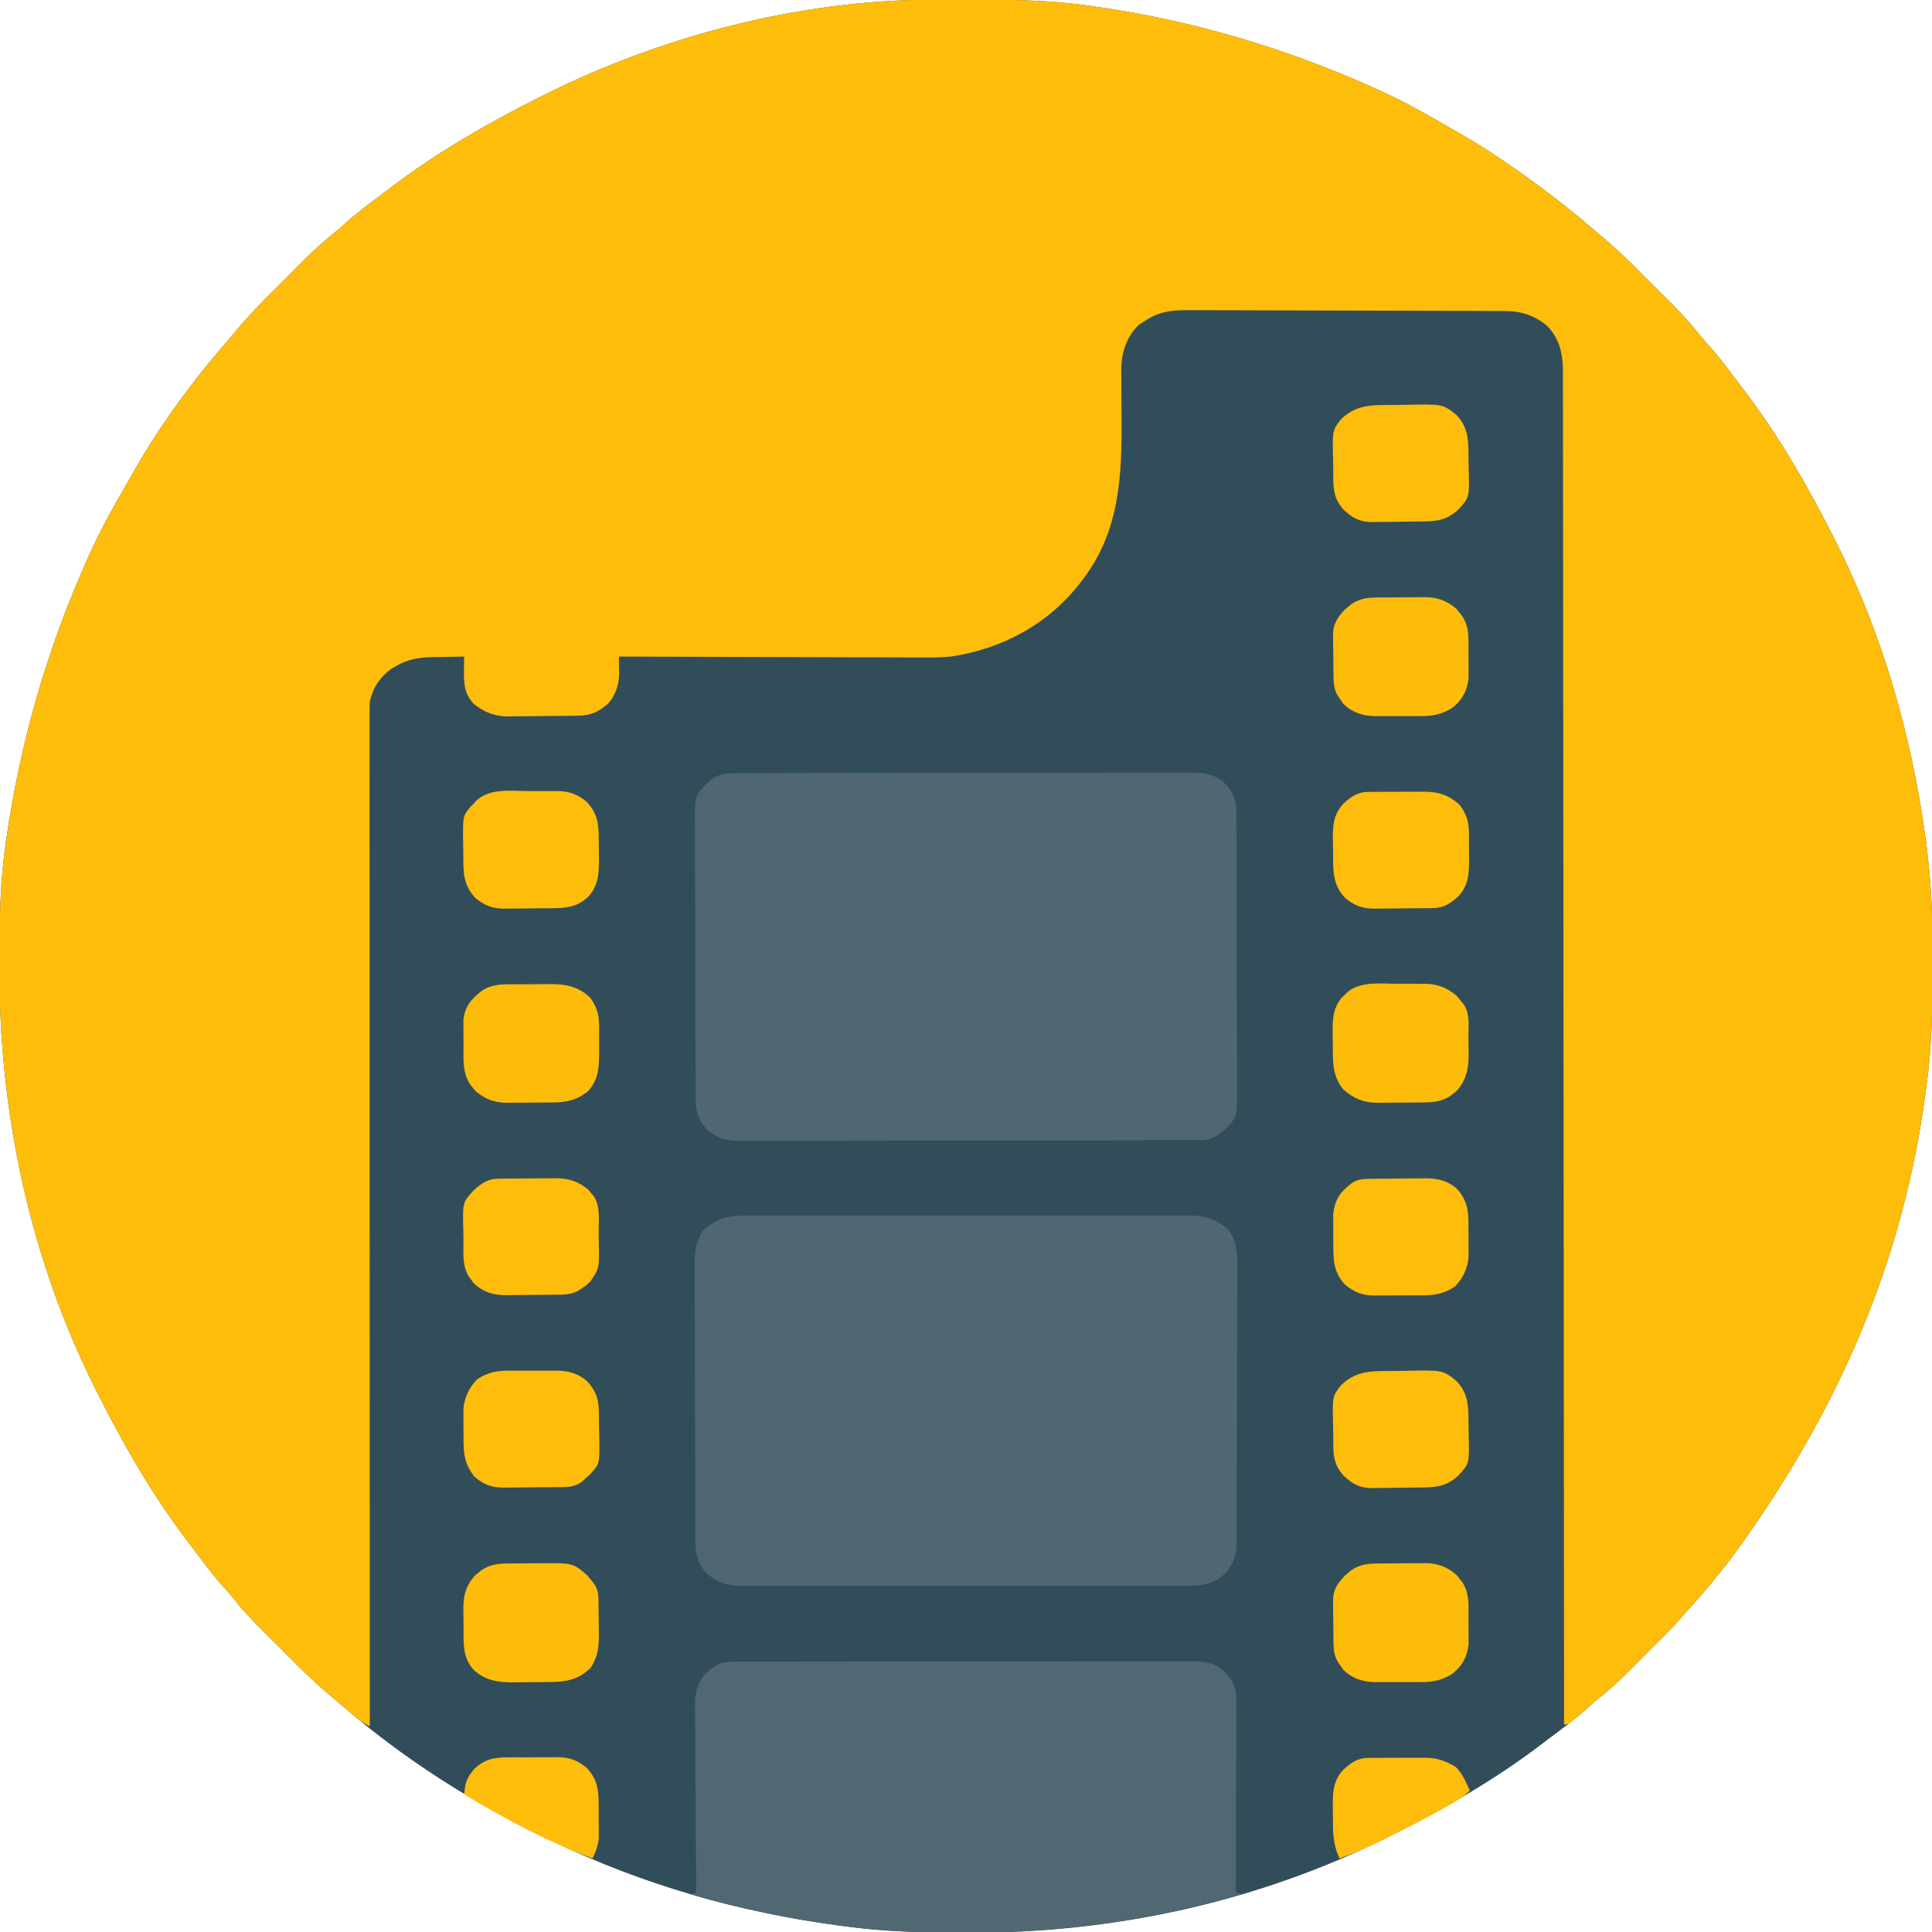 <?xml version="1.0" encoding="UTF-8"?>
<svg version="1.1" xmlns="http://www.w3.org/2000/svg" width="1024" height="1024">
<path d="M0 0 C1.313 -0.007 2.626 -0.014 3.979 -0.021 C8.2 -0.041 12.42 -0.046 16.641 -0.047 C17.36 -0.047 18.079 -0.047 18.82 -0.048 C40.316 -0.049 61.566 0.151 82.891 3.203 C83.604 3.303 84.317 3.402 85.051 3.505 C136.491 10.686 185.452 25.051 232.891 46.203 C233.785 46.6 234.68 46.997 235.601 47.406 C249.182 53.479 262.033 60.74 274.891 68.203 C276.496 69.128 278.102 70.052 279.707 70.977 C287.975 75.762 296.037 80.756 303.891 86.203 C304.514 86.633 305.137 87.063 305.779 87.506 C320.834 97.918 335.443 108.844 349.287 120.826 C350.95 122.254 352.629 123.66 354.312 125.062 C362.446 131.873 370.008 139.112 377.419 146.699 C380.685 150.038 384.007 153.319 387.344 156.586 C393.921 163.052 400.22 169.5 405.934 176.75 C407.756 179.035 409.66 181.18 411.641 183.328 C417.26 189.584 422.244 196.351 427.289 203.07 C428.734 204.995 430.189 206.912 431.645 208.828 C449.623 232.704 464.442 258.569 477.891 285.203 C478.36 286.131 478.829 287.059 479.313 288.015 C503.545 336.301 518.71 388.977 526.203 442.391 C526.35 443.437 526.498 444.484 526.649 445.562 C527.113 449.104 527.517 452.65 527.891 456.203 C527.977 457.007 528.063 457.81 528.152 458.638 C529.917 475.62 530.255 492.548 530.209 509.609 C530.203 511.735 530.2 513.862 530.198 515.989 C530.161 536.213 529.76 556.151 526.891 576.203 C526.641 578.082 526.641 578.082 526.387 579.998 C514.941 665.504 482.253 746.787 421.891 828.203 C421.07 829.234 421.07 829.234 420.232 830.286 C414.306 837.725 408.295 845.043 401.859 852.051 C400.034 854.047 398.271 856.083 396.516 858.141 C391.917 863.427 386.875 868.285 381.891 873.203 C379.077 876.003 376.284 878.82 373.508 881.656 C367.042 888.233 360.594 894.533 353.344 900.246 C351.059 902.069 348.914 903.973 346.766 905.953 C340.51 911.572 333.743 916.557 327.023 921.601 C325.099 923.047 323.182 924.501 321.266 925.957 C297.39 943.936 271.525 958.754 244.891 972.203 C243.963 972.673 243.035 973.142 242.079 973.625 C173.75 1007.916 97.257 1024.731 21.009 1024.521 C18.92 1024.516 16.832 1024.513 14.744 1024.51 C-5.686 1024.473 -25.842 1024.011 -46.109 1021.203 C-48.013 1020.954 -48.013 1020.954 -49.956 1020.699 C-102.275 1013.728 -153.5 999.114 -201.109 976.203 C-202.167 975.696 -203.224 975.188 -204.314 974.665 C-243.528 955.724 -280.686 932.188 -313.57 903.532 C-315.204 902.121 -316.857 900.737 -318.516 899.355 C-326.656 892.542 -334.222 885.299 -341.638 877.707 C-344.904 874.368 -348.226 871.088 -351.562 867.82 C-358.139 861.355 -364.439 854.907 -370.152 847.656 C-371.975 845.371 -373.879 843.227 -375.859 841.078 C-381.478 834.822 -386.463 828.056 -391.507 821.336 C-392.953 819.412 -394.407 817.495 -395.863 815.578 C-413.842 791.702 -428.661 765.838 -442.109 739.203 C-442.813 737.811 -442.813 737.811 -443.532 736.391 C-478.329 667.053 -494.635 590.04 -494.422 512.766 C-494.42 511.337 -494.417 509.909 -494.415 508.48 C-494.373 487.928 -494.076 467.584 -491.109 447.203 C-491.008 446.498 -490.906 445.792 -490.801 445.065 C-483.317 393.556 -469.391 344.746 -448.109 297.203 C-447.714 296.313 -447.319 295.423 -446.911 294.506 C-441.253 281.852 -434.591 269.835 -427.639 257.85 C-426.294 255.523 -424.969 253.187 -423.652 250.844 C-409.505 225.904 -392.267 202.349 -373.438 180.742 C-372.028 179.108 -370.643 177.455 -369.262 175.797 C-362.448 167.657 -355.205 160.091 -347.613 152.674 C-344.275 149.408 -340.994 146.087 -337.727 142.75 C-331.261 136.173 -324.813 129.873 -317.562 124.16 C-315.278 122.337 -313.133 120.433 -310.984 118.453 C-304.729 112.834 -297.962 107.849 -291.242 102.805 C-289.318 101.36 -287.401 99.905 -285.484 98.449 C-261.609 80.471 -235.744 65.652 -209.109 52.203 C-207.717 51.499 -207.717 51.499 -206.297 50.781 C-143.513 19.273 -70.447 0.252 0 0 Z " fill="#324D5A" transform="translate(494.109,-0.203)"/>
<path d="M0 0 C1.313 -0.007 2.626 -0.014 3.979 -0.021 C8.2 -0.041 12.42 -0.046 16.641 -0.047 C17.36 -0.047 18.079 -0.047 18.82 -0.048 C40.316 -0.049 61.566 0.151 82.891 3.203 C83.604 3.303 84.317 3.402 85.051 3.505 C136.491 10.686 185.452 25.051 232.891 46.203 C233.785 46.6 234.68 46.997 235.601 47.406 C249.182 53.479 262.033 60.74 274.891 68.203 C276.496 69.128 278.102 70.052 279.707 70.977 C287.975 75.762 296.037 80.756 303.891 86.203 C304.514 86.633 305.137 87.063 305.779 87.506 C320.834 97.918 335.443 108.844 349.287 120.826 C350.95 122.254 352.629 123.66 354.312 125.062 C362.446 131.873 370.008 139.112 377.419 146.699 C380.685 150.038 384.007 153.319 387.344 156.586 C393.921 163.052 400.22 169.5 405.934 176.75 C407.756 179.035 409.66 181.18 411.641 183.328 C417.26 189.584 422.244 196.351 427.289 203.07 C428.734 204.995 430.189 206.912 431.645 208.828 C449.623 232.704 464.442 258.569 477.891 285.203 C478.36 286.131 478.829 287.059 479.313 288.015 C503.545 336.301 518.71 388.977 526.203 442.391 C526.35 443.437 526.498 444.484 526.649 445.562 C527.113 449.104 527.517 452.65 527.891 456.203 C527.977 457.007 528.063 457.81 528.152 458.638 C529.917 475.62 530.255 492.548 530.209 509.609 C530.203 511.735 530.2 513.862 530.198 515.989 C530.161 536.213 529.76 556.151 526.891 576.203 C526.641 578.082 526.641 578.082 526.387 579.998 C514.941 665.504 482.253 746.787 421.891 828.203 C421.07 829.234 421.07 829.234 420.232 830.286 C414.306 837.725 408.295 845.043 401.859 852.051 C400.034 854.047 398.271 856.083 396.516 858.141 C391.917 863.427 386.875 868.285 381.891 873.203 C379.077 876.003 376.284 878.82 373.508 881.656 C367.056 888.219 360.622 894.507 353.391 900.211 C350.852 902.234 348.43 904.347 346.016 906.516 C337.438 914.203 337.438 914.203 334.891 914.203 C334.89 913.574 334.89 912.945 334.889 912.298 C334.846 843.845 334.798 775.393 334.732 706.94 C334.731 705.918 334.73 704.896 334.729 703.843 C334.707 681.628 334.685 659.413 334.662 637.198 C334.65 626.305 334.639 615.411 334.628 604.517 C334.627 603.433 334.626 602.349 334.625 601.232 C334.589 566.082 334.563 530.933 334.542 495.784 C334.521 459.668 334.489 423.553 334.446 387.438 C334.439 382.339 334.433 377.24 334.427 372.141 C334.426 371.138 334.425 370.134 334.424 369.1 C334.405 352.934 334.397 336.768 334.392 320.602 C334.387 304.356 334.372 288.111 334.345 271.865 C334.329 262.209 334.322 252.553 334.327 242.897 C334.329 236.449 334.321 230.001 334.303 223.553 C334.294 219.877 334.289 216.202 334.297 212.526 C334.306 208.567 334.292 204.608 334.275 200.649 C334.285 198.937 334.285 198.937 334.294 197.191 C334.221 187.64 332.636 180.089 325.996 172.996 C319.39 167.371 311.974 165.055 303.46 165.049 C302.315 165.043 302.315 165.043 301.147 165.036 C298.582 165.023 296.016 165.016 293.451 165.01 C291.615 165.002 289.778 164.994 287.942 164.985 C281.903 164.959 275.863 164.944 269.824 164.93 C267.745 164.924 265.665 164.919 263.585 164.914 C254.932 164.892 246.279 164.873 237.626 164.862 C225.231 164.846 212.836 164.813 200.441 164.756 C191.723 164.717 183.006 164.697 174.288 164.692 C169.083 164.688 163.878 164.676 158.673 164.644 C153.772 164.614 148.871 164.608 143.97 164.619 C142.176 164.62 140.383 164.611 138.589 164.594 C129.055 164.505 121.05 164.612 112.891 170.203 C111.818 170.884 110.746 171.564 109.641 172.266 C103.354 178.054 100.553 186.336 100.197 194.658 C100.176 196.705 100.188 198.747 100.224 200.794 C100.263 203.015 100.264 205.234 100.256 207.455 C100.247 212.184 100.285 216.912 100.328 221.641 C100.583 252.395 99.363 281.711 79.891 307.203 C79.494 307.729 79.097 308.254 78.688 308.795 C61.811 330.865 37.2 344.127 9.891 348.203 C3.797 348.796 -2.307 348.714 -8.423 348.657 C-10.159 348.656 -11.896 348.657 -13.633 348.659 C-18.281 348.66 -22.928 348.637 -27.575 348.609 C-32.457 348.583 -37.339 348.581 -42.221 348.577 C-51.436 348.564 -60.65 348.532 -69.865 348.491 C-80.368 348.446 -90.872 348.424 -101.375 348.404 C-122.953 348.363 -144.531 348.293 -166.109 348.203 C-166.091 349.078 -166.073 349.954 -166.054 350.856 C-166.033 352.592 -166.033 352.592 -166.012 354.363 C-165.994 355.507 -165.975 356.65 -165.957 357.828 C-166.221 363.671 -167.875 368.656 -171.758 373.082 C-176.391 377.28 -180.875 379.426 -187.2 379.525 C-188.188 379.545 -189.177 379.564 -190.195 379.584 C-191.783 379.596 -191.783 379.596 -193.402 379.609 C-194.504 379.621 -195.605 379.632 -196.739 379.644 C-199.068 379.663 -201.398 379.676 -203.727 379.684 C-207.267 379.703 -210.806 379.765 -214.346 379.828 C-216.615 379.841 -218.883 379.852 -221.152 379.859 C-222.201 379.884 -223.249 379.909 -224.329 379.934 C-231.93 379.889 -237.125 377.933 -243.109 373.203 C-248.051 367.882 -248.257 362.407 -248.172 355.453 C-248.167 354.756 -248.163 354.058 -248.158 353.34 C-248.146 351.628 -248.129 349.915 -248.109 348.203 C-252.423 348.255 -256.734 348.351 -261.047 348.453 C-262.259 348.467 -263.472 348.481 -264.721 348.496 C-272.061 348.695 -277.721 349.501 -284.109 353.203 C-284.919 353.661 -285.728 354.118 -286.562 354.59 C-292.723 359.049 -296.515 364.726 -298.109 372.203 C-298.203 375.202 -298.242 378.177 -298.232 381.176 C-298.234 382.558 -298.234 382.558 -298.236 383.968 C-298.239 387.078 -298.234 390.188 -298.23 393.299 C-298.23 395.542 -298.231 397.785 -298.232 400.028 C-298.234 406.21 -298.23 412.392 -298.225 418.574 C-298.222 424.551 -298.222 430.527 -298.223 436.504 C-298.224 448.732 -298.221 460.959 -298.215 473.187 C-298.209 485.297 -298.205 497.407 -298.204 509.517 C-298.204 510.27 -298.204 511.022 -298.204 511.798 C-298.204 515.619 -298.203 519.441 -298.203 523.262 C-298.201 550.341 -298.194 577.42 -298.185 604.5 C-298.176 630.809 -298.169 657.119 -298.164 683.428 C-298.164 684.644 -298.164 684.644 -298.164 685.885 C-298.163 694.027 -298.161 702.168 -298.16 710.31 C-298.158 726.896 -298.155 743.483 -298.152 760.069 C-298.152 760.831 -298.151 761.594 -298.151 762.38 C-298.142 813.321 -298.126 864.262 -298.109 915.203 C-301.886 913.419 -304.845 911.05 -307.984 908.328 C-309.15 907.327 -310.315 906.326 -311.48 905.324 C-312.08 904.807 -312.679 904.29 -313.296 903.757 C-315.046 902.257 -316.811 900.776 -318.582 899.301 C-326.699 892.505 -334.242 885.278 -341.638 877.707 C-344.904 874.368 -348.226 871.088 -351.562 867.82 C-358.139 861.355 -364.439 854.907 -370.152 847.656 C-371.975 845.371 -373.879 843.227 -375.859 841.078 C-381.478 834.822 -386.463 828.056 -391.507 821.336 C-392.953 819.412 -394.407 817.495 -395.863 815.578 C-413.842 791.702 -428.661 765.838 -442.109 739.203 C-442.813 737.811 -442.813 737.811 -443.532 736.391 C-478.329 667.053 -494.635 590.04 -494.422 512.766 C-494.42 511.337 -494.417 509.909 -494.415 508.48 C-494.373 487.928 -494.076 467.584 -491.109 447.203 C-491.008 446.498 -490.906 445.792 -490.801 445.065 C-483.317 393.556 -469.391 344.746 -448.109 297.203 C-447.714 296.313 -447.319 295.423 -446.911 294.506 C-441.253 281.852 -434.591 269.835 -427.639 257.85 C-426.294 255.523 -424.969 253.187 -423.652 250.844 C-409.505 225.904 -392.267 202.349 -373.438 180.742 C-372.028 179.108 -370.643 177.455 -369.262 175.797 C-362.448 167.657 -355.205 160.091 -347.613 152.674 C-344.275 149.408 -340.994 146.087 -337.727 142.75 C-331.261 136.173 -324.813 129.873 -317.562 124.16 C-315.278 122.337 -313.133 120.433 -310.984 118.453 C-304.729 112.834 -297.962 107.849 -291.242 102.805 C-289.318 101.36 -287.401 99.905 -285.484 98.449 C-261.609 80.471 -235.744 65.652 -209.109 52.203 C-207.717 51.499 -207.717 51.499 -206.297 50.781 C-143.513 19.273 -70.447 0.252 0 0 Z " fill="#FEBD0A" transform="translate(494.109,-0.203)"/>
<path d="M0 0 C1.57 -0.012 1.57 -0.012 3.172 -0.024 C6.661 -0.043 10.149 -0.028 13.638 -0.012 C16.147 -0.019 18.656 -0.028 21.165 -0.039 C27.261 -0.059 33.357 -0.056 39.453 -0.042 C44.409 -0.03 49.365 -0.029 54.322 -0.034 C55.382 -0.035 55.382 -0.035 56.463 -0.036 C57.899 -0.038 59.335 -0.04 60.77 -0.041 C74.219 -0.056 87.668 -0.039 101.117 -0.012 C112.644 0.01 124.172 0.006 135.7 -0.017 C149.102 -0.044 162.504 -0.054 175.906 -0.039 C177.337 -0.037 178.767 -0.036 180.197 -0.034 C180.901 -0.033 181.605 -0.033 182.33 -0.032 C187.278 -0.028 192.225 -0.035 197.173 -0.047 C203.838 -0.062 210.502 -0.051 217.167 -0.022 C219.612 -0.015 222.056 -0.017 224.5 -0.028 C227.84 -0.042 231.179 -0.025 234.519 0 C235.965 -0.017 235.965 -0.017 237.439 -0.034 C245.155 0.077 250.62 2.455 256.425 7.527 C261.476 14.691 261.086 22.283 260.988 30.692 C260.992 32.308 260.997 33.923 261.006 35.539 C261.02 39.905 260.997 44.27 260.967 48.635 C260.94 53.214 260.946 57.792 260.947 62.371 C260.944 70.056 260.918 77.74 260.877 85.425 C260.83 94.301 260.814 103.176 260.816 112.052 C260.818 121.518 260.797 130.983 260.77 140.449 C260.763 143.17 260.761 145.891 260.76 148.613 C260.757 152.892 260.739 157.172 260.709 161.452 C260.7 163.019 260.696 164.587 260.698 166.155 C260.699 168.3 260.682 170.444 260.661 172.59 C260.656 173.788 260.651 174.987 260.645 176.222 C259.91 182.722 257.367 187.436 252.26 191.635 C246.172 195.621 240.866 196.209 233.708 196.143 C232.67 196.149 231.632 196.155 230.562 196.162 C227.095 196.178 223.629 196.165 220.162 196.152 C217.671 196.158 215.181 196.165 212.69 196.174 C206.635 196.19 200.58 196.188 194.525 196.176 C189.603 196.167 184.68 196.166 179.758 196.17 C179.056 196.171 178.355 196.171 177.632 196.172 C176.207 196.173 174.781 196.175 173.356 196.176 C160.002 196.187 146.647 196.174 133.293 196.153 C121.843 196.135 110.394 196.138 98.944 196.156 C85.636 196.178 72.329 196.186 59.021 196.174 C57.601 196.173 56.181 196.171 54.761 196.17 C54.063 196.17 53.364 196.169 52.644 196.168 C47.73 196.165 42.815 196.171 37.901 196.18 C31.282 196.193 24.663 196.184 18.044 196.161 C15.616 196.155 13.187 196.157 10.759 196.166 C7.442 196.177 4.127 196.163 0.811 196.143 C-0.149 196.152 -1.109 196.161 -2.097 196.17 C-9.639 196.082 -14.738 194.103 -20.553 189.322 C-24.846 184.049 -26.113 179.301 -26.142 172.59 C-26.148 171.916 -26.155 171.243 -26.162 170.549 C-26.181 168.311 -26.179 166.074 -26.176 163.837 C-26.185 162.225 -26.195 160.613 -26.207 159.001 C-26.233 154.635 -26.24 150.269 -26.242 145.903 C-26.244 143.173 -26.251 140.442 -26.259 137.711 C-26.286 128.176 -26.299 118.641 -26.296 109.106 C-26.295 100.231 -26.326 91.357 -26.374 82.482 C-26.413 74.851 -26.429 67.219 -26.427 59.587 C-26.426 55.035 -26.435 50.482 -26.467 45.93 C-26.496 41.647 -26.496 37.364 -26.474 33.081 C-26.471 31.514 -26.478 29.947 -26.496 28.381 C-26.58 20.655 -26.504 14.049 -21.906 7.527 C-15.08 1.563 -8.926 -0.103 0 0 Z " fill="#506772" transform="translate(394.74,644.365)"/>
<path d="M0 0 C0.896 -0.004 1.793 -0.009 2.716 -0.014 C4.195 -0.013 4.195 -0.013 5.703 -0.013 C7.273 -0.018 7.273 -0.018 8.874 -0.024 C12.398 -0.035 15.921 -0.039 19.445 -0.043 C21.964 -0.049 24.484 -0.056 27.003 -0.063 C34.577 -0.082 42.15 -0.093 49.723 -0.101 C53.29 -0.106 56.857 -0.111 60.423 -0.116 C72.281 -0.133 84.139 -0.148 95.997 -0.155 C99.074 -0.157 102.152 -0.159 105.229 -0.161 C106.376 -0.162 106.376 -0.162 107.546 -0.162 C119.934 -0.171 132.321 -0.196 144.709 -0.229 C157.428 -0.262 170.148 -0.28 182.867 -0.283 C190.008 -0.285 197.149 -0.294 204.29 -0.319 C211.008 -0.343 217.726 -0.347 224.444 -0.337 C226.91 -0.336 229.375 -0.342 231.841 -0.356 C235.208 -0.374 238.574 -0.367 241.941 -0.354 C242.916 -0.364 243.89 -0.375 244.894 -0.387 C251.569 -0.324 257.19 0.858 262.164 5.582 C266.58 10.658 267.888 14.181 267.914 20.863 C267.919 21.539 267.924 22.215 267.93 22.911 C267.945 25.174 267.945 27.437 267.946 29.7 C267.954 31.323 267.962 32.946 267.971 34.569 C267.993 38.978 268.002 43.387 268.007 47.797 C268.011 50.553 268.017 53.308 268.024 56.064 C268.048 65.683 268.062 75.301 268.065 84.919 C268.069 93.879 268.099 102.837 268.14 111.796 C268.175 119.493 268.191 127.189 268.191 134.885 C268.192 139.479 268.201 144.074 268.229 148.668 C268.256 152.992 268.258 157.316 268.242 161.64 C268.24 163.223 268.247 164.807 268.262 166.39 C268.41 181.956 268.41 181.956 262.64 188.134 C258.488 191.982 254.865 194.38 249.14 194.394 C248.239 194.401 247.337 194.408 246.408 194.416 C245.421 194.413 244.434 194.411 243.418 194.408 C242.366 194.414 241.315 194.419 240.232 194.424 C236.697 194.439 233.163 194.44 229.629 194.441 C227.099 194.448 224.57 194.457 222.04 194.466 C215.16 194.488 208.28 194.497 201.4 194.502 C197.103 194.505 192.806 194.511 188.509 194.519 C176.609 194.538 164.709 194.555 152.808 194.558 C151.666 194.558 151.666 194.558 150.501 194.558 C148.957 194.558 147.414 194.559 145.87 194.559 C145.104 194.559 144.337 194.56 143.548 194.56 C142.781 194.56 142.013 194.56 141.223 194.56 C128.793 194.564 116.364 194.591 103.934 194.628 C91.17 194.666 78.405 194.686 65.64 194.686 C58.475 194.687 51.309 194.695 44.144 194.724 C37.403 194.751 30.663 194.752 23.923 194.736 C21.449 194.735 18.976 194.741 16.502 194.757 C13.124 194.778 9.747 194.767 6.369 194.749 C5.392 194.762 4.414 194.775 3.406 194.789 C-3.083 194.709 -7.318 193.27 -12.36 189.134 C-17.282 183.954 -18.607 179.388 -18.635 172.323 C-18.64 171.65 -18.645 170.978 -18.65 170.285 C-18.665 168.039 -18.666 165.793 -18.667 163.547 C-18.674 161.934 -18.683 160.32 -18.692 158.707 C-18.714 154.329 -18.723 149.951 -18.728 145.572 C-18.732 142.835 -18.738 140.098 -18.745 137.361 C-18.769 127.808 -18.782 118.254 -18.786 108.701 C-18.79 99.804 -18.82 90.907 -18.861 82.01 C-18.896 74.364 -18.912 66.719 -18.912 59.074 C-18.913 54.511 -18.922 49.948 -18.95 45.385 C-18.976 41.091 -18.979 36.798 -18.963 32.504 C-18.961 30.932 -18.967 29.36 -18.983 27.788 C-19.131 12.312 -19.131 12.312 -13.36 6.134 C-9.26 2.06 -5.842 0.013 0 0 Z " fill="#506772" transform="translate(387.36,409.866)"/>
<path d="M0 0 C0.898 -0.006 1.797 -0.013 2.722 -0.02 C3.705 -0.016 4.688 -0.013 5.7 -0.01 C6.748 -0.015 7.795 -0.019 8.874 -0.024 C12.394 -0.037 15.915 -0.035 19.435 -0.033 C21.955 -0.039 24.475 -0.046 26.994 -0.054 C33.135 -0.069 39.276 -0.076 45.417 -0.077 C50.41 -0.078 55.403 -0.082 60.395 -0.088 C74.553 -0.106 88.71 -0.115 102.868 -0.114 C103.631 -0.113 104.395 -0.113 105.181 -0.113 C106.327 -0.113 106.327 -0.113 107.497 -0.113 C119.878 -0.112 132.259 -0.131 144.64 -0.16 C157.355 -0.188 170.07 -0.202 182.785 -0.2 C189.923 -0.2 197.06 -0.205 204.198 -0.227 C210.912 -0.247 217.625 -0.246 224.34 -0.232 C226.803 -0.23 229.267 -0.234 231.731 -0.246 C235.096 -0.262 238.46 -0.253 241.825 -0.237 C243.286 -0.253 243.286 -0.253 244.776 -0.268 C251.447 -0.201 257.069 0.984 262.041 5.705 C265.651 9.855 267.77 13.326 267.757 18.838 C267.761 20.21 267.761 20.21 267.765 21.609 C267.758 22.604 267.751 23.6 267.744 24.625 C267.744 25.679 267.744 26.733 267.744 27.819 C267.743 31.304 267.727 34.788 267.712 38.273 C267.708 40.689 267.705 43.104 267.703 45.52 C267.696 51.879 267.676 58.238 267.654 64.597 C267.633 71.085 267.624 77.574 267.614 84.062 C267.593 96.794 267.559 109.526 267.516 122.257 C268.506 122.587 269.496 122.917 270.516 123.257 C223.752 136.71 176.332 143.709 127.635 143.575 C125.546 143.57 123.458 143.567 121.369 143.564 C100.94 143.527 80.784 143.065 60.516 140.257 C58.612 140.008 58.612 140.008 56.67 139.753 C40.751 137.632 25.066 134.673 9.391 131.195 C8.644 131.029 7.896 130.863 7.126 130.693 C-2.514 128.54 -12.017 126.081 -21.484 123.257 C-19.999 122.762 -19.999 122.762 -18.484 122.257 C-18.488 121.708 -18.493 121.159 -18.497 120.593 C-18.608 107.205 -18.69 93.816 -18.743 80.427 C-18.769 73.953 -18.804 67.478 -18.861 61.003 C-18.915 54.753 -18.945 48.503 -18.958 42.252 C-18.967 39.869 -18.985 37.487 -19.012 35.104 C-19.049 31.762 -19.053 28.422 -19.051 25.08 C-19.069 24.098 -19.087 23.117 -19.106 22.106 C-19.057 15.582 -17.666 11.316 -13.484 6.257 C-9.34 2.417 -5.716 0.01 0 0 Z " fill="#516872" transform="translate(387.484,880.743)"/>
<path d="M0 0 C0.84 -0.007 1.679 -0.013 2.544 -0.02 C4.317 -0.03 6.089 -0.035 7.862 -0.035 C10.555 -0.039 13.247 -0.075 15.939 -0.113 C17.668 -0.119 19.396 -0.123 21.125 -0.125 C21.921 -0.139 22.717 -0.154 23.537 -0.169 C30.1 -0.116 35.323 1.749 40.285 6.117 C40.731 6.684 41.177 7.252 41.637 7.836 C42.329 8.687 42.329 8.687 43.035 9.555 C47.146 15.525 46.599 21.49 46.577 28.498 C46.574 30.631 46.598 32.763 46.623 34.896 C46.625 36.268 46.626 37.64 46.625 39.012 C46.628 40.248 46.631 41.485 46.634 42.759 C45.948 49.351 43.443 54.076 38.262 58.336 C32.55 61.973 27.71 62.934 21.012 62.867 C20.154 62.871 19.297 62.875 18.413 62.879 C16.611 62.881 14.81 62.874 13.008 62.857 C10.269 62.836 7.532 62.857 4.793 62.883 C3.033 62.88 1.272 62.875 -0.488 62.867 C-1.297 62.875 -2.105 62.883 -2.938 62.892 C-9.549 62.784 -15.025 61.019 -19.797 56.301 C-20.479 55.297 -20.479 55.297 -21.176 54.273 C-21.885 53.266 -21.885 53.266 -22.609 52.238 C-24.96 48.277 -24.929 44.498 -24.977 40.035 C-24.985 39.321 -24.993 38.607 -25.001 37.872 C-25.015 36.361 -25.026 34.851 -25.033 33.34 C-25.045 31.801 -25.065 30.262 -25.095 28.723 C-25.138 26.493 -25.154 24.265 -25.164 22.035 C-25.182 21.354 -25.199 20.672 -25.217 19.97 C-25.191 14.097 -22.958 10.66 -18.992 6.508 C-18.434 6.039 -17.876 5.569 -17.301 5.086 C-16.745 4.606 -16.19 4.127 -15.617 3.633 C-10.589 0.162 -5.905 0.016 0 0 Z " fill="#FDBC0A" transform="translate(731.738,828.664)"/>
<path d="M0 0 C1.223 -0.01 1.223 -0.01 2.47 -0.02 C4.191 -0.03 5.912 -0.035 7.634 -0.035 C10.244 -0.039 12.852 -0.075 15.461 -0.113 C33.27 -0.237 33.27 -0.237 40.891 6.406 C41.427 7.084 41.963 7.762 42.516 8.461 C43.072 9.144 43.629 9.827 44.203 10.531 C46.805 14.109 46.708 17.185 46.754 21.469 C46.762 22.179 46.77 22.89 46.778 23.622 C46.792 25.13 46.803 26.638 46.811 28.146 C46.828 30.432 46.872 32.715 46.916 35 C46.997 42.633 46.989 48.831 42.516 55.336 C36.408 61.444 29.708 62.806 21.434 62.84 C20.579 62.85 19.725 62.86 18.845 62.87 C17.046 62.885 15.246 62.892 13.447 62.892 C10.72 62.898 7.997 62.953 5.271 63.01 C-4.183 63.101 -12.132 63.134 -19.484 56.336 C-25.556 49.65 -24.732 41.67 -24.78 33.174 C-24.791 31.746 -24.811 30.317 -24.841 28.889 C-25.03 19.767 -25.093 13.419 -18.738 6.41 C-18.18 5.953 -17.622 5.495 -17.047 5.023 C-16.491 4.553 -15.936 4.082 -15.363 3.598 C-10.458 0.304 -5.774 0.017 0 0 Z " fill="#FDBC0A" transform="translate(270.484,828.664)"/>
<path d="M0 0 C0.84 -0.007 1.679 -0.013 2.544 -0.02 C4.317 -0.03 6.089 -0.035 7.862 -0.035 C10.555 -0.039 13.247 -0.075 15.939 -0.113 C17.668 -0.119 19.396 -0.123 21.125 -0.125 C21.921 -0.139 22.717 -0.154 23.537 -0.169 C30.1 -0.116 35.323 1.749 40.285 6.117 C40.731 6.684 41.177 7.252 41.637 7.836 C42.329 8.687 42.329 8.687 43.035 9.555 C47.146 15.525 46.599 21.49 46.577 28.498 C46.574 30.631 46.598 32.763 46.623 34.896 C46.625 36.268 46.626 37.64 46.625 39.012 C46.628 40.248 46.631 41.485 46.634 42.759 C45.948 49.351 43.443 54.076 38.262 58.336 C32.55 61.973 27.71 62.934 21.012 62.867 C20.154 62.871 19.297 62.875 18.413 62.879 C16.611 62.881 14.81 62.874 13.008 62.857 C10.269 62.836 7.532 62.857 4.793 62.883 C3.033 62.88 1.272 62.875 -0.488 62.867 C-1.297 62.875 -2.105 62.883 -2.938 62.892 C-9.549 62.784 -15.025 61.019 -19.797 56.301 C-20.479 55.297 -20.479 55.297 -21.176 54.273 C-21.885 53.266 -21.885 53.266 -22.609 52.238 C-24.96 48.277 -24.929 44.498 -24.977 40.035 C-24.985 39.321 -24.993 38.607 -25.001 37.872 C-25.015 36.361 -25.026 34.851 -25.033 33.34 C-25.045 31.801 -25.065 30.262 -25.095 28.723 C-25.138 26.493 -25.154 24.265 -25.164 22.035 C-25.182 21.354 -25.199 20.672 -25.217 19.97 C-25.191 14.097 -22.958 10.66 -18.992 6.508 C-18.434 6.039 -17.876 5.569 -17.301 5.086 C-16.745 4.606 -16.19 4.127 -15.617 3.633 C-10.589 0.162 -5.905 0.016 0 0 Z " fill="#FDBC0A" transform="translate(731.738,316.664)"/>
<path d="M0 0 C2.73 0.034 5.458 0.021 8.188 0.001 C9.944 0.008 11.7 0.018 13.456 0.031 C14.261 0.026 15.067 0.021 15.896 0.015 C22.639 0.154 27.892 2.114 32.948 6.632 C33.496 7.301 34.044 7.97 34.608 8.659 C35.174 9.331 35.74 10.003 36.323 10.695 C39.971 15.844 38.932 22.579 38.966 28.628 C38.977 30.057 38.998 31.485 39.027 32.914 C39.219 42.16 39.235 49.308 32.925 56.62 C32.366 57.066 31.808 57.512 31.233 57.972 C30.678 58.433 30.122 58.895 29.55 59.37 C24.444 62.703 19.849 62.916 13.932 62.933 C13.093 62.94 12.253 62.946 11.388 62.953 C9.616 62.963 7.843 62.968 6.07 62.968 C3.377 62.972 0.686 63.008 -2.007 63.046 C-3.736 63.052 -5.464 63.056 -7.193 63.058 C-8.387 63.079 -8.387 63.079 -9.605 63.101 C-16.698 63.044 -21.747 60.778 -27.142 56.222 C-33.008 49.182 -32.888 42.274 -32.885 33.54 C-32.892 31.3 -32.946 29.064 -33.003 26.825 C-33.093 19.576 -33.039 13.17 -28.165 7.344 C-27.559 6.767 -26.953 6.191 -26.329 5.597 C-25.77 5.06 -25.211 4.524 -24.635 3.971 C-17.619 -1.133 -8.266 -0.115 0 0 Z " fill="#FDBC0A" transform="translate(739.329,521.403)"/>
<path d="M0 0 C0.817 -0.004 1.635 -0.009 2.477 -0.013 C4.202 -0.019 5.928 -0.019 7.654 -0.015 C10.274 -0.012 12.893 -0.035 15.514 -0.061 C17.197 -0.063 18.88 -0.064 20.562 -0.062 C21.337 -0.072 22.111 -0.081 22.909 -0.09 C30.372 -0.028 37.06 1.881 42.48 7.301 C45.876 12.399 46.99 15.664 47.012 21.922 C47.017 22.977 47.017 22.977 47.023 24.054 C47.026 25.532 47.019 27.01 47.002 28.489 C46.981 30.73 47.002 32.968 47.027 35.209 C47.045 43.62 46.932 50.699 40.734 57.105 C40.176 57.459 39.618 57.812 39.043 58.176 C38.487 58.544 37.932 58.913 37.359 59.293 C32.022 62.156 27.702 62.62 21.742 62.637 C20.903 62.643 20.063 62.65 19.198 62.657 C17.425 62.667 15.653 62.672 13.88 62.671 C11.187 62.676 8.496 62.712 5.803 62.75 C4.074 62.756 2.346 62.76 0.617 62.762 C-0.577 62.783 -0.577 62.783 -1.795 62.805 C-8.36 62.752 -13.542 60.87 -18.543 56.555 C-18.989 55.997 -19.435 55.438 -19.895 54.863 C-20.356 54.308 -20.817 53.752 -21.293 53.18 C-25.4 46.888 -24.858 40.235 -24.835 33.009 C-24.832 30.873 -24.856 28.739 -24.881 26.604 C-24.883 25.233 -24.884 23.863 -24.883 22.492 C-24.886 21.257 -24.889 20.021 -24.892 18.748 C-24.276 13.046 -21.968 9.218 -17.645 5.551 C-16.987 4.978 -16.33 4.406 -15.652 3.816 C-10.669 0.275 -5.97 -0.007 0 0 Z " fill="#FDBC0A" transform="translate(270.52,521.699)"/>
<path d="M0 0 C0.88 -0.004 1.759 -0.008 2.666 -0.012 C4.515 -0.014 6.364 -0.007 8.212 0.01 C11.024 0.031 13.833 0.01 16.645 -0.016 C18.451 -0.013 20.257 -0.008 22.062 0 C22.893 -0.008 23.723 -0.016 24.579 -0.025 C30.898 0.076 36.366 1.535 41.06 5.978 C45.617 11.236 46.854 15.224 46.938 22.078 C46.949 22.808 46.96 23.538 46.972 24.29 C46.991 25.833 47.004 27.377 47.012 28.92 C47.031 31.261 47.093 33.598 47.156 35.938 C47.348 49.513 47.348 49.513 42.089 55.15 C41.318 55.834 41.318 55.834 40.531 56.531 C39.644 57.336 38.758 58.14 37.844 58.969 C34.648 61.128 32.122 61.658 28.354 61.708 C27.516 61.721 26.678 61.734 25.815 61.747 C24.912 61.755 24.009 61.762 23.078 61.77 C22.145 61.778 21.211 61.786 20.249 61.794 C18.272 61.808 16.295 61.819 14.318 61.826 C11.307 61.844 8.296 61.887 5.285 61.932 C3.362 61.942 1.439 61.95 -0.484 61.957 C-1.379 61.975 -2.274 61.992 -3.197 62.01 C-9.865 61.987 -14.148 60.571 -19.176 55.969 C-24.735 48.74 -24.812 43.257 -24.784 34.369 C-24.781 32.236 -24.805 30.104 -24.83 27.971 C-24.832 26.599 -24.833 25.227 -24.832 23.855 C-24.835 22.619 -24.838 21.382 -24.841 20.108 C-24.209 14.032 -21.827 8.89 -17.469 4.531 C-11.761 0.772 -6.729 -0.066 0 0 Z " fill="#FEBD0A" transform="translate(270.469,726.469)"/>
<path d="M0 0 C2.948 0.04 5.892 0.021 8.84 -0.005 C10.733 0.002 12.625 0.013 14.518 0.028 C15.389 0.021 16.26 0.014 17.157 0.007 C23.396 0.149 27.526 1.802 32.389 5.727 C38.909 12.762 38.762 19.068 38.76 28.261 C38.764 30.457 38.8 32.65 38.838 34.844 C38.904 42.964 38.884 49.946 32.977 56.23 C27.047 61.566 21.601 62.051 13.994 62.098 C13.088 62.107 12.182 62.116 11.248 62.126 C9.335 62.14 7.421 62.149 5.507 62.153 C2.596 62.165 -0.312 62.214 -3.222 62.264 C-5.088 62.274 -6.953 62.281 -8.818 62.286 C-10.111 62.315 -10.111 62.315 -11.429 62.345 C-17.677 62.299 -21.749 60.659 -26.611 56.727 C-33.215 49.602 -33.014 43.08 -33.037 33.766 C-33.048 31.498 -33.098 29.233 -33.148 26.966 C-33.311 13.311 -33.311 13.311 -29.222 8.315 C-28.691 7.791 -28.159 7.267 -27.611 6.727 C-27.091 6.141 -26.571 5.554 -26.035 4.95 C-18.94 -1.359 -8.901 -0.134 0 0 Z " fill="#FEBD0A" transform="translate(278.611,419.273)"/>
<path d="M0 0 C0.798 -0.01 1.596 -0.019 2.418 -0.029 C3.272 -0.028 4.126 -0.027 5.007 -0.026 C5.894 -0.03 6.782 -0.035 7.697 -0.039 C9.574 -0.045 11.451 -0.045 13.328 -0.041 C16.185 -0.038 19.042 -0.061 21.899 -0.087 C23.727 -0.089 25.554 -0.09 27.382 -0.089 C28.23 -0.098 29.078 -0.107 29.952 -0.117 C37.502 -0.058 43.342 1.874 48.893 7.275 C52.285 12.363 53.407 15.652 53.46 21.896 C53.466 22.599 53.472 23.303 53.479 24.028 C53.486 25.506 53.482 26.984 53.47 28.462 C53.456 30.704 53.49 32.942 53.528 35.183 C53.569 42.852 53.451 49.401 47.893 55.275 C43.853 59.02 40.202 61.5 34.619 61.581 C33.784 61.597 32.949 61.613 32.089 61.63 C31.194 61.635 30.3 61.64 29.378 61.646 C28.448 61.655 27.518 61.664 26.56 61.673 C24.593 61.688 22.626 61.696 20.659 61.7 C17.668 61.712 14.678 61.761 11.686 61.812 C9.771 61.821 7.856 61.828 5.94 61.833 C4.61 61.863 4.61 61.863 3.253 61.892 C-3.077 61.847 -7.178 60.264 -12.107 56.275 C-18.78 49.25 -18.509 41.844 -18.532 32.665 C-18.544 30.478 -18.593 28.295 -18.644 26.109 C-18.732 18.489 -18.609 12.126 -13.107 6.275 C-9.146 2.603 -5.492 0.036 0 0 Z " fill="#FEBD0A" transform="translate(725.107,419.725)"/>
<path d="M0 0 C1.851 -0.016 3.703 -0.044 5.554 -0.082 C25.989 -0.503 25.989 -0.503 33.233 5.35 C40.051 12.499 39.504 20.155 39.583 29.457 C39.6 30.879 39.627 32.3 39.665 33.722 C40.075 49.052 40.075 49.052 34.233 55.35 C28.189 61.092 22.612 61.68 14.62 61.756 C13.227 61.773 13.227 61.773 11.807 61.791 C9.846 61.81 7.885 61.823 5.924 61.831 C2.941 61.85 -0.04 61.912 -3.023 61.975 C-4.933 61.988 -6.844 61.999 -8.755 62.006 C-9.639 62.031 -10.522 62.056 -11.433 62.081 C-18.138 62.033 -21.941 59.946 -26.767 55.35 C-32.714 48.641 -32.052 42.646 -32.117 34.112 C-32.133 32.531 -32.161 30.951 -32.199 29.37 C-32.581 13.547 -32.581 13.547 -28.201 7.776 C-19.815 -0.56 -11.071 0.072 0 0 Z " fill="#FEBD0A" transform="translate(738.767,726.65)"/>
<path d="M0 0 C0.815 -0.013 1.63 -0.026 2.469 -0.039 C3.347 -0.046 4.225 -0.054 5.13 -0.061 C6.494 -0.073 6.494 -0.073 7.885 -0.086 C9.81 -0.1 11.736 -0.11 13.662 -0.118 C16.59 -0.135 19.517 -0.179 22.445 -0.223 C24.319 -0.234 26.193 -0.242 28.068 -0.249 C28.936 -0.266 29.804 -0.284 30.698 -0.302 C37.165 -0.279 42.65 1.068 47.458 5.625 C53.459 12.537 53.274 18.578 53.247 27.339 C53.243 29.472 53.267 31.604 53.292 33.738 C53.295 35.109 53.295 36.481 53.294 37.853 C53.297 39.089 53.3 40.326 53.303 41.6 C52.671 47.677 50.29 52.818 45.931 57.177 C40.169 60.986 35.04 61.783 28.243 61.743 C27.341 61.75 26.44 61.756 25.51 61.762 C23.614 61.769 21.718 61.766 19.823 61.753 C16.938 61.74 14.057 61.774 11.173 61.812 C9.322 61.813 7.47 61.811 5.618 61.806 C4.766 61.819 3.914 61.832 3.036 61.846 C-3.17 61.751 -7.228 60.058 -12.069 56.177 C-18.684 49.214 -18.413 42.03 -18.385 32.94 C-18.382 30.815 -18.405 28.692 -18.43 26.568 C-18.433 25.2 -18.433 23.833 -18.432 22.466 C-18.435 21.236 -18.438 20.006 -18.441 18.738 C-17.816 12.755 -15.803 8.193 -11.069 4.302 C-10.388 3.727 -9.708 3.152 -9.007 2.56 C-6.054 0.453 -3.526 0.049 0 0 Z " fill="#FEBD0A" transform="translate(725.069,624.823)"/>
<path d="M0 0 C1.851 -0.016 3.703 -0.044 5.554 -0.082 C25.989 -0.503 25.989 -0.503 33.233 5.35 C40.051 12.499 39.504 20.155 39.583 29.457 C39.6 30.879 39.627 32.3 39.665 33.722 C40.075 49.052 40.075 49.052 34.233 55.35 C28.189 61.092 22.612 61.68 14.62 61.756 C13.227 61.773 13.227 61.773 11.807 61.791 C9.846 61.81 7.885 61.823 5.924 61.831 C2.941 61.85 -0.04 61.912 -3.023 61.975 C-4.933 61.988 -6.844 61.999 -8.755 62.006 C-9.639 62.031 -10.522 62.056 -11.433 62.081 C-18.138 62.033 -21.941 59.946 -26.767 55.35 C-32.714 48.641 -32.052 42.646 -32.117 34.112 C-32.133 32.531 -32.161 30.951 -32.199 29.37 C-32.581 13.547 -32.581 13.547 -28.201 7.776 C-19.815 -0.56 -11.071 0.072 0 0 Z " fill="#FEBD0A" transform="translate(738.767,214.65)"/>
<path d="M0 0 C0.815 -0.013 1.629 -0.026 2.469 -0.039 C3.778 -0.042 3.778 -0.042 5.114 -0.045 C6.022 -0.052 6.929 -0.059 7.865 -0.066 C9.784 -0.076 11.704 -0.08 13.624 -0.08 C16.543 -0.084 19.461 -0.121 22.38 -0.159 C24.25 -0.165 26.119 -0.169 27.989 -0.17 C29.287 -0.192 29.287 -0.192 30.61 -0.214 C37.431 -0.163 42.676 1.572 47.876 6.072 C48.331 6.639 48.786 7.206 49.255 7.791 C49.728 8.358 50.201 8.925 50.688 9.509 C54.143 14.96 53.078 22.178 53.113 28.397 C53.124 29.819 53.144 31.241 53.174 32.662 C53.484 47.544 53.484 47.544 48.817 54.291 C46.782 56.349 46.782 56.349 44.755 57.728 C44.083 58.201 43.412 58.674 42.72 59.162 C38.3 61.785 33.812 61.486 28.837 61.529 C27.507 61.541 27.507 61.541 26.15 61.553 C24.271 61.567 22.392 61.578 20.513 61.586 C17.658 61.603 14.803 61.647 11.948 61.691 C10.119 61.701 8.291 61.71 6.462 61.716 C5.616 61.734 4.77 61.751 3.898 61.769 C-2.865 61.745 -8.315 60.076 -13.241 55.291 C-13.696 54.631 -14.151 53.971 -14.62 53.291 C-15.093 52.631 -15.566 51.971 -16.054 51.291 C-19.301 45.538 -18.478 38.598 -18.533 32.184 C-18.549 30.762 -18.576 29.34 -18.615 27.919 C-19.025 12.561 -19.025 12.561 -13.183 6.291 C-9.185 2.586 -5.533 0.059 0 0 Z " fill="#FEBD0A" transform="translate(264.183,624.709)"/>
<path d="M0 0 C0.926 -0.006 1.851 -0.012 2.805 -0.019 C4.754 -0.026 6.703 -0.023 8.652 -0.01 C11.617 0.004 14.58 -0.03 17.545 -0.068 C19.447 -0.069 21.348 -0.067 23.25 -0.062 C24.127 -0.076 25.005 -0.089 25.909 -0.103 C32.185 -0.009 36.305 1.61 41.191 5.566 C47.737 12.629 47.535 18.932 47.507 28.156 C47.504 30.361 47.527 32.566 47.553 34.771 C47.555 36.189 47.556 37.606 47.555 39.023 C47.558 40.302 47.561 41.58 47.564 42.898 C47.138 47.096 46.028 49.8 44.191 53.566 C20.56 44.74 -2.287 32.657 -23.809 19.566 C-23.35 15.147 -22.922 11.93 -20.184 8.379 C-19.484 7.43 -19.484 7.43 -18.77 6.461 C-12.959 0.847 -7.778 -0.044 0 0 Z " fill="#FEBD0A" transform="translate(269.809,931.434)"/>
<path d="M0 0 C0.798 -0.01 1.596 -0.019 2.418 -0.029 C3.272 -0.028 4.126 -0.027 5.007 -0.026 C5.894 -0.03 6.782 -0.035 7.697 -0.039 C9.574 -0.045 11.451 -0.045 13.328 -0.041 C16.185 -0.038 19.042 -0.061 21.899 -0.087 C23.727 -0.089 25.554 -0.09 27.382 -0.089 C28.23 -0.098 29.078 -0.107 29.952 -0.117 C36.521 -0.066 40.844 1.46 46.518 4.837 C50.026 8.437 51.852 12.723 53.893 17.275 C50.505 20.899 46.488 23.026 42.206 25.462 C41.306 25.975 40.406 26.487 39.479 27.015 C30.907 31.824 22.174 36.299 13.393 40.712 C12.72 41.053 12.047 41.393 11.354 41.743 C2.692 46.114 -5.967 49.983 -15.107 53.275 C-18.461 46.347 -18.632 40.116 -18.608 32.514 C-18.607 30.345 -18.648 28.18 -18.693 26.011 C-18.759 18.326 -18.564 12.106 -13.107 6.275 C-9.146 2.603 -5.492 0.036 0 0 Z " fill="#FEBD0A" transform="translate(725.107,931.725)"/>
</svg>
